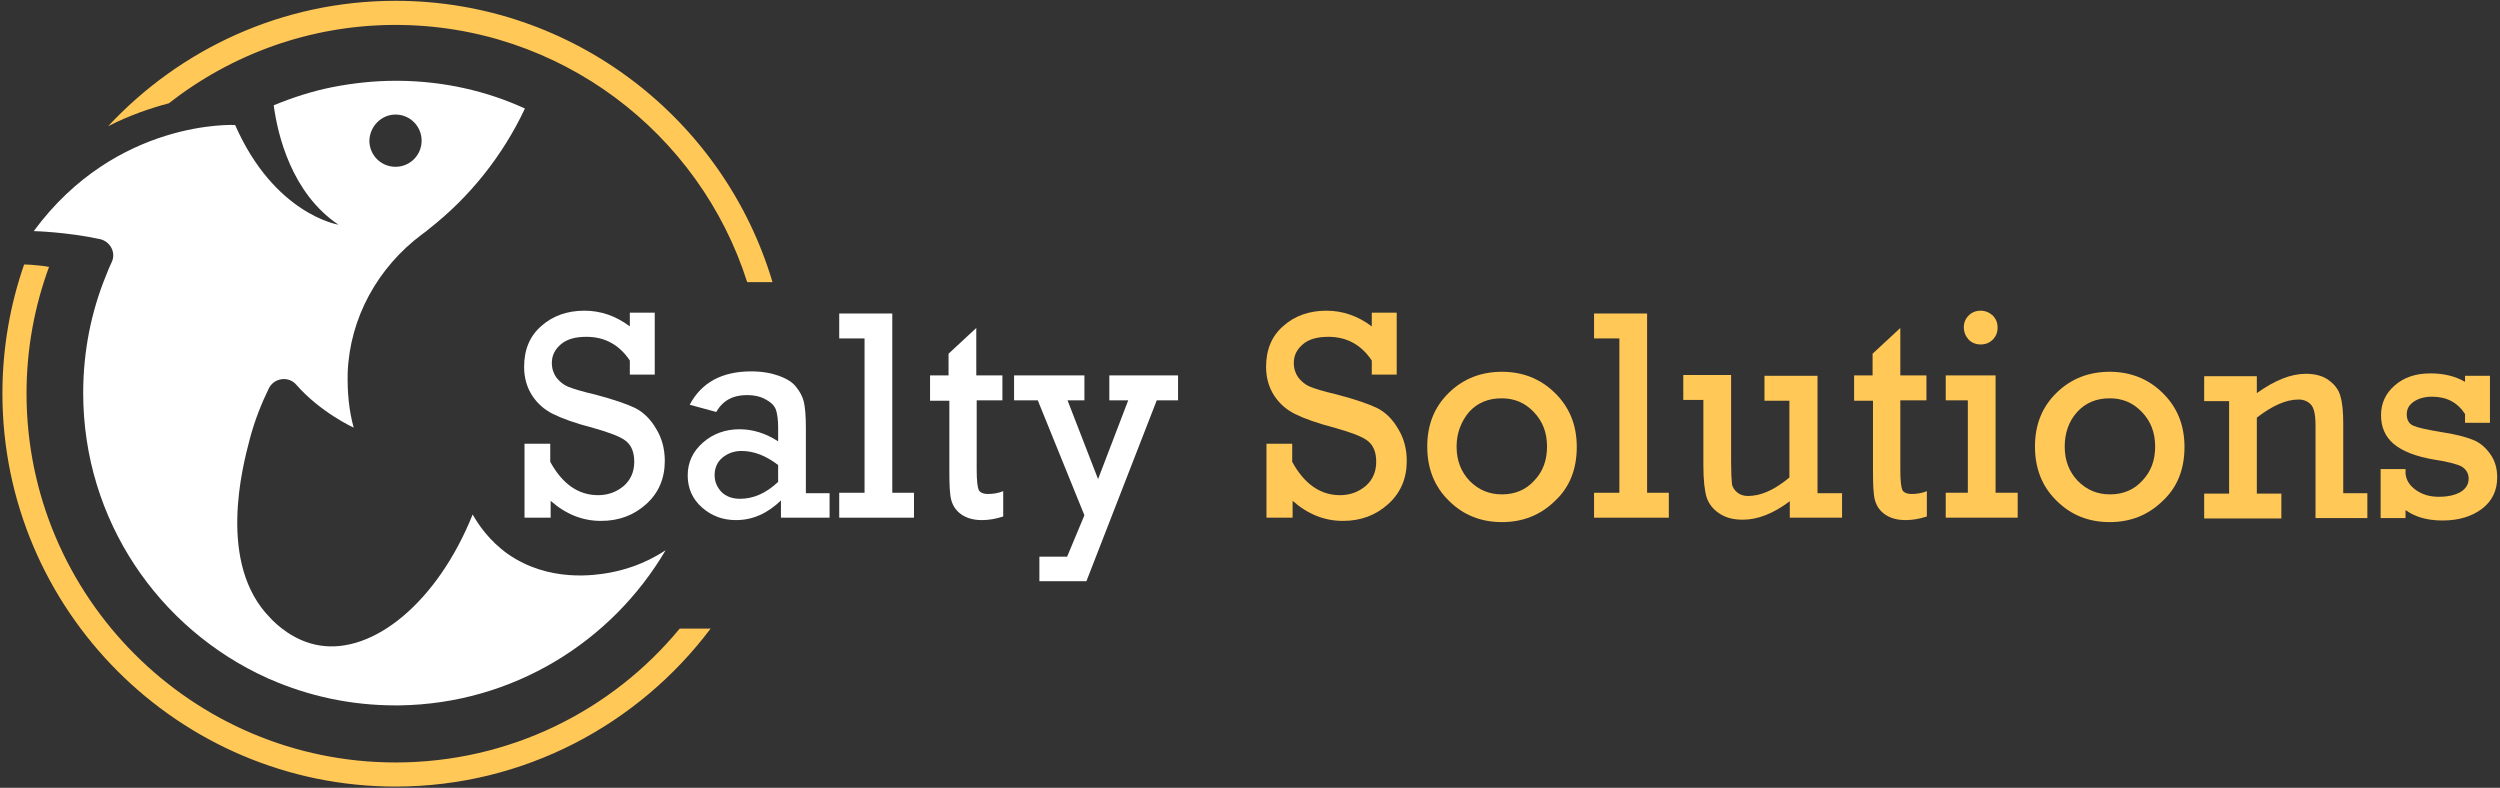 <svg xmlns="http://www.w3.org/2000/svg" viewBox="0 0 622 196" width="622" height="196">
	<rect x="0" y="0" width="622" height="196" fill="#333333" stroke="none"/>
	<style>
		tspan { white-space:pre }
		.shp0 { fill: #FFC857 } 
		.shp1 { fill: #ffffff } 
	</style>
	<g id="Layer">
		<g id="Layer">
			<g id="Layer">
				<path id="Layer" class="shp0" d="M98.4 6.2C139.3 6.2 174.1 33.1 185.9 70.2L192.2 70.2C180.2 29.8 142.7 0.2 98.4 0.2C70.2 0.2 44.8 12.2 26.9 31.4C32.4 28.6 37.5 26.9 42 25.7C57.6 13.5 77.2 6.2 98.4 6.2Z" />
				<path id="Layer" class="shp0" d="M169.1 156.4C152.3 176.8 126.8 189.7 98.4 189.7C47.8 189.7 6.6 148.5 6.6 97.9C6.6 86.8 8.6 76.2 12.2 66.4C11.2 66.2 10.2 66.1 9.1 66C8 65.9 7 65.8 6 65.8C2.5 75.9 0.6 86.7 0.6 97.9C0.6 151.8 44.5 195.7 98.4 195.7C130.4 195.7 158.9 180.2 176.8 156.4L169.1 156.4L169.1 156.4Z" />
			</g>
		</g>
		<path id="Layer" fill-rule="evenodd" class="shp1" d="M165.6 136.9C152.2 159.7 127.6 175.1 99.4 175.5C99.1 175.5 98.7 175.5 98.4 175.5C87.3 175.5 76.8 173.2 67.2 169C66.6 168.8 66.5 168.7 66.5 168.7C39.5 156.5 20.7 129.4 20.7 97.8C20.7 87.4 22.7 77.5 26.4 68.5C26.8 67.4 27.3 66.3 27.8 65.2C28.9 62.9 27.5 60.1 24.9 59.5C16.6 57.7 8.4 57.5 8.4 57.5C29 29.5 58.5 31.1 58.5 31.1C68.3 53.4 84.2 55.9 84.2 55.9C72.6 48.1 69.1 33.7 68.1 26.2C72.7 24.3 77.6 22.7 82.6 21.7C87.7 20.7 93 20.1 98.4 20.1C98.7 20.1 98.9 20.1 99.2 20.1C110.4 20.2 121 22.6 130.6 27C125.1 38.7 116.9 49 106.8 56.9C106.2 57.4 105.6 57.9 105 58.3C94 66.5 87 79.1 86.5 92.8C86.4 97.5 86.8 102.1 88 106.4C88 106.4 79.7 102.6 73.7 95.7C71.8 93.5 68.2 94 66.9 96.6C65.2 100.1 63.4 104.4 62.1 109.4C60.4 115.9 53.9 140.3 67.3 153.8C68.6 155.2 73.1 159.6 79.6 160.6C92.9 162.7 108.8 149.9 117.6 128C119 130.5 121.7 134.5 126.3 137.8C136.6 145 148.2 143.1 151.6 142.5C154.8 141.9 160 140.6 165.6 136.9ZM91.9 35C91.9 38.6 94.8 41.5 98.4 41.5C102 41.5 104.9 38.6 104.9 35C104.9 31.4 102 28.5 98.4 28.5C94.9 28.5 92 31.4 91.9 35Z" />
		<path id="Layer" class="shp1" d="M130.5 128.8L130.5 110.4L136.9 110.4L136.9 114.9C139.9 120.4 143.9 123.2 148.8 123.2C151.3 123.2 153.4 122.4 155.2 120.9C156.9 119.4 157.8 117.4 157.8 114.9C157.8 112.5 157.1 110.8 155.7 109.7C154.3 108.6 151.6 107.6 147.7 106.5C143.1 105.3 139.8 104.1 137.6 103C135.4 101.9 133.7 100.4 132.4 98.4C131.1 96.4 130.4 94 130.4 91.3C130.4 87 131.8 83.6 134.7 81.1C137.5 78.6 141.1 77.3 145.4 77.3C149.5 77.3 153.2 78.6 156.7 81.2L156.7 77.8L162.9 77.8L162.9 93.2L156.7 93.2L156.7 89.7C154.1 85.8 150.5 83.8 145.9 83.8C143.1 83.8 141 84.4 139.5 85.7C138 87 137.3 88.5 137.3 90.3C137.3 91.7 137.7 92.9 138.4 93.9C139.2 94.9 140.1 95.7 141.3 96.2C142.5 96.7 144.8 97.4 148.2 98.2C152.7 99.4 155.9 100.5 158 101.5C160 102.5 161.8 104.2 163.2 106.6C164.7 109 165.4 111.7 165.4 114.7C165.4 119 163.9 122.6 160.8 125.4C157.7 128.2 154 129.6 149.5 129.6C144.9 129.6 140.7 127.9 137 124.6L137 128.8L130.5 128.8L130.5 128.8Z" />
		<path id="Layer" fill-rule="evenodd" class="shp1" d="M206.4 128.8L194.3 128.8L194.3 124.5C190.9 127.8 187.2 129.4 183.1 129.4C179.9 129.4 177.1 128.4 174.7 126.3C172.3 124.2 171.1 121.5 171.1 118.3C171.1 115 172.4 112.3 174.9 110.1C177.4 107.9 180.5 106.8 184 106.8C187.3 106.8 190.5 107.8 193.6 109.8L193.6 106.3C193.6 104.5 193.4 103.1 193.1 102.1C192.8 101.1 192 100.2 190.7 99.5C189.4 98.7 187.8 98.3 185.8 98.3C182.3 98.3 179.8 99.7 178.2 102.5L171.6 100.7C174.5 95.2 179.6 92.4 186.9 92.4C189.6 92.4 191.8 92.8 193.8 93.5C195.7 94.2 197.2 95.1 198.1 96.3C199 97.4 199.7 98.7 200 100C200.3 101.3 200.5 103.4 200.5 106.3L200.5 122.7L206.4 122.7L206.4 128.8ZM193.6 115.7C190.6 113.4 187.6 112.2 184.5 112.2C182.6 112.2 181 112.8 179.7 113.9C178.4 115 177.8 116.5 177.8 118.2C177.8 119.9 178.4 121.2 179.5 122.4C180.6 123.5 182.2 124.1 184.1 124.1C187.5 124.1 190.6 122.7 193.6 119.9L193.6 115.7Z" />
		<path id="Layer" class="shp1" d="M215.1 122.6L215.1 84.2L208.8 84.2L208.8 78L222 78L222 122.6L227.4 122.6L227.4 128.8L208.8 128.8L208.8 122.6L215.1 122.6L215.1 122.6Z" />
		<path id="Layer" class="shp1" d="M231.4 99.6L231.4 93.4L236 93.4L236 88L242.9 81.6L242.9 93.4L249.4 93.4L249.4 99.6L243 99.6L243 116.8C243 119.6 243.2 121.2 243.5 121.9C243.8 122.5 244.6 122.9 245.8 122.9C247.1 122.9 248.4 122.7 249.6 122.2L249.6 128.5C247.8 129.1 246 129.4 244.3 129.4C242.2 129.4 240.5 128.9 239.2 128C237.9 127.1 237.1 125.9 236.7 124.5C236.3 123.1 236.2 120.7 236.2 117.2L236.2 99.7L231.4 99.7L231.4 99.6Z" />
		<path id="Layer" class="shp1" d="M269.8 128.2L258.2 99.6L252.3 99.6L252.3 93.4L269.8 93.4L269.8 99.6L265.6 99.6L273.2 119.2L280.7 99.6L276 99.6L276 93.4L293.1 93.4L293.1 99.6L287.8 99.6L270.3 144.6L258.6 144.6L258.6 138.5L265.5 138.5L269.8 128.2Z" />
		<g id="Layer">
			<path id="Layer" class="shp0" d="M315.1 128.8L315.1 110.4L321.5 110.4L321.5 114.9C324.5 120.4 328.5 123.2 333.4 123.2C335.9 123.2 338 122.4 339.8 120.9C341.5 119.4 342.4 117.4 342.4 114.9C342.4 112.5 341.7 110.8 340.3 109.7C338.9 108.6 336.2 107.6 332.3 106.5C327.7 105.3 324.4 104.1 322.2 103C320 101.9 318.3 100.4 317 98.4C315.7 96.4 315 94 315 91.3C315 87 316.4 83.6 319.3 81.1C322.1 78.6 325.7 77.3 330 77.3C334.1 77.3 337.8 78.6 341.3 81.2L341.3 77.8L347.5 77.8L347.5 93.2L341.3 93.2L341.3 89.7C338.7 85.8 335.1 83.8 330.5 83.8C327.7 83.8 325.6 84.4 324.1 85.7C322.6 87 321.9 88.5 321.9 90.3C321.9 91.7 322.3 92.9 323 93.9C323.8 94.9 324.7 95.7 325.9 96.2C327.1 96.7 329.4 97.4 332.8 98.2C337.3 99.4 340.5 100.5 342.6 101.5C344.6 102.5 346.4 104.2 347.8 106.6C349.3 109 350 111.7 350 114.7C350 119 348.5 122.6 345.4 125.4C342.3 128.2 338.6 129.6 334.1 129.6C329.5 129.6 325.3 127.9 321.6 124.6L321.6 128.8L315.1 128.8L315.1 128.8Z" />
			<path id="Layer" fill-rule="evenodd" class="shp0" d="M355.1 111.1C355.1 105.6 356.9 101.2 360.5 97.7C364.1 94.2 368.5 92.5 373.7 92.5C378.8 92.5 383.2 94.2 386.8 97.7C390.4 101.2 392.3 105.6 392.3 111.2C392.3 116.8 390.5 121.3 386.8 124.7C383.2 128.2 378.8 129.9 373.7 129.9C368.4 129.9 364 128.1 360.5 124.6C356.9 121.1 355.1 116.6 355.1 111.1ZM362.4 111.1C362.4 114.6 363.5 117.4 365.7 119.7C367.9 121.9 370.5 123 373.7 123C376.9 123 379.6 121.9 381.7 119.6C383.9 117.3 384.9 114.5 384.9 111.1C384.9 107.6 383.8 104.8 381.6 102.5C379.4 100.2 376.8 99.1 373.6 99.1C370.3 99.1 367.6 100.2 365.5 102.5C363.5 104.9 362.4 107.8 362.4 111.1Z" />
			<path id="Layer" class="shp0" d="M402.9 122.6L402.9 84.2L396.6 84.2L396.6 78L409.8 78L409.8 122.6L415.2 122.6L415.2 128.8L396.6 128.8L396.6 122.6L402.9 122.6L402.9 122.6Z" />
			<path id="Layer" class="shp0" d="M458.3 122.6L458.3 128.8L445.3 128.8L445.3 124.7C441.2 127.8 437.3 129.3 433.6 129.3C431.2 129.3 429.3 128.8 427.7 127.7C426.2 126.7 425.1 125.3 424.6 123.7C424.1 122.1 423.8 119.4 423.8 115.8L423.8 99.5L418.8 99.5L418.8 93.3L430.7 93.3L430.7 115C430.7 117.6 430.8 119.4 430.9 120.3C431 121.2 431.5 121.9 432.2 122.5C432.9 123.1 433.8 123.4 434.9 123.4C438.1 123.4 441.5 121.9 445.2 118.8L445.2 99.7L439 99.7L439 93.5L452.2 93.5L452.2 122.7L458.3 122.7L458.3 122.6Z" />
			<path id="Layer" class="shp0" d="M461.3 99.6L461.3 93.4L465.9 93.4L465.9 88L472.8 81.6L472.8 93.4L479.3 93.4L479.3 99.6L472.8 99.6L472.8 116.8C472.8 119.6 473 121.2 473.3 121.9C473.6 122.5 474.4 122.9 475.6 122.9C476.9 122.9 478.2 122.7 479.4 122.2L479.4 128.5C477.6 129.1 475.8 129.4 474.1 129.4C472 129.4 470.3 128.9 469 128C467.7 127.1 466.9 125.9 466.5 124.5C466.1 123.1 466 120.7 466 117.2L466 99.7L461.3 99.7L461.3 99.6Z" />
			<path id="Layer" class="shp0" d="M489.6 122.6L489.6 99.6L484.1 99.6L484.1 93.4L496.5 93.4L496.5 122.6L502 122.6L502 128.8L484.1 128.8L484.1 122.6L489.6 122.6L489.6 122.6ZM488.6 81.4C488.6 80.3 489 79.3 489.8 78.5C490.6 77.7 491.6 77.3 492.8 77.3C493.9 77.3 494.9 77.7 495.8 78.5C496.6 79.3 497 80.3 497 81.5C497 82.7 496.6 83.7 495.8 84.5C495 85.3 494 85.7 492.8 85.7C491.6 85.7 490.6 85.3 489.8 84.5C489 83.6 488.6 82.6 488.6 81.4Z" />
			<path id="Layer" fill-rule="evenodd" class="shp0" d="M506.3 111.1C506.3 105.6 508.1 101.2 511.7 97.7C515.3 94.2 519.7 92.5 524.9 92.5C530 92.5 534.4 94.2 538 97.7C541.6 101.2 543.5 105.6 543.5 111.2C543.5 116.8 541.7 121.3 538 124.7C534.4 128.2 530 129.9 524.9 129.9C519.6 129.9 515.2 128.1 511.7 124.6C508.1 121.1 506.3 116.6 506.3 111.1ZM513.7 111.1C513.7 114.6 514.8 117.4 517 119.7C519.2 121.9 521.8 123 525 123C528.2 123 530.9 121.9 533 119.6C535.2 117.3 536.2 114.5 536.2 111.1C536.2 107.6 535.1 104.8 532.9 102.5C530.7 100.2 528.1 99.1 524.9 99.1C521.6 99.1 518.9 100.2 516.8 102.5C514.7 104.8 513.7 107.8 513.7 111.1Z" />
			<path id="Layer" class="shp0" d="M561.5 93.5L561.5 97.8C566 94.6 570 93 573.7 93C576 93 577.9 93.5 579.4 94.6C580.9 95.7 581.9 97 582.3 98.6C582.8 100.2 583 102.5 583 105.5L583 122.7L589 122.7L589 128.9L576.1 128.9L576.1 105.8C576.1 103.1 575.7 101.4 574.9 100.6C574.1 99.8 573.1 99.4 571.9 99.4C568.8 99.4 565.4 100.9 561.5 103.9L561.5 122.8L567.6 122.8L567.6 129L548.4 129L548.4 122.8L554.6 122.8L554.6 99.8L548.4 99.8L548.4 93.6L561.5 93.6L561.5 93.5Z" />
			<path id="Layer" class="shp0" d="M592.3 128.8L592.3 116.7L598.5 116.7L598.5 117.9C598.7 119.6 599.6 120.9 601.2 122C602.8 123.1 604.6 123.6 606.8 123.6C609 123.6 610.8 123.2 612.2 122.4C613.5 121.6 614.2 120.5 614.2 119.1C614.2 117.8 613.6 116.8 612.5 116.1C611.4 115.5 609.2 114.9 605.9 114.4C601 113.6 597.6 112.2 595.5 110.4C593.4 108.6 592.4 106.2 592.4 103.3C592.4 100.4 593.5 97.9 595.8 95.9C598.1 93.9 601 92.9 604.7 92.9C608 92.9 610.9 93.6 613.3 95L613.3 93.5L619.5 93.5L619.5 105.2L613.3 105.2L613.3 103C611.4 100.1 608.7 98.7 605.1 98.7C603.3 98.7 601.8 99.1 600.6 99.9C599.4 100.7 598.8 101.7 598.8 103.1C598.8 104.4 599.3 105.4 600.4 105.9C601.5 106.4 603.8 106.9 607.4 107.5C610.8 108 613.4 108.7 615.2 109.4C617 110.1 618.4 111.3 619.6 113C620.8 114.7 621.3 116.6 621.3 118.8C621.3 122.1 620 124.7 617.5 126.6C615 128.5 611.7 129.5 607.7 129.5C603.9 129.5 600.8 128.6 598.5 126.9L598.5 128.9L592.3 128.9L592.3 128.8Z" />
		</g>
	</g>
</svg>